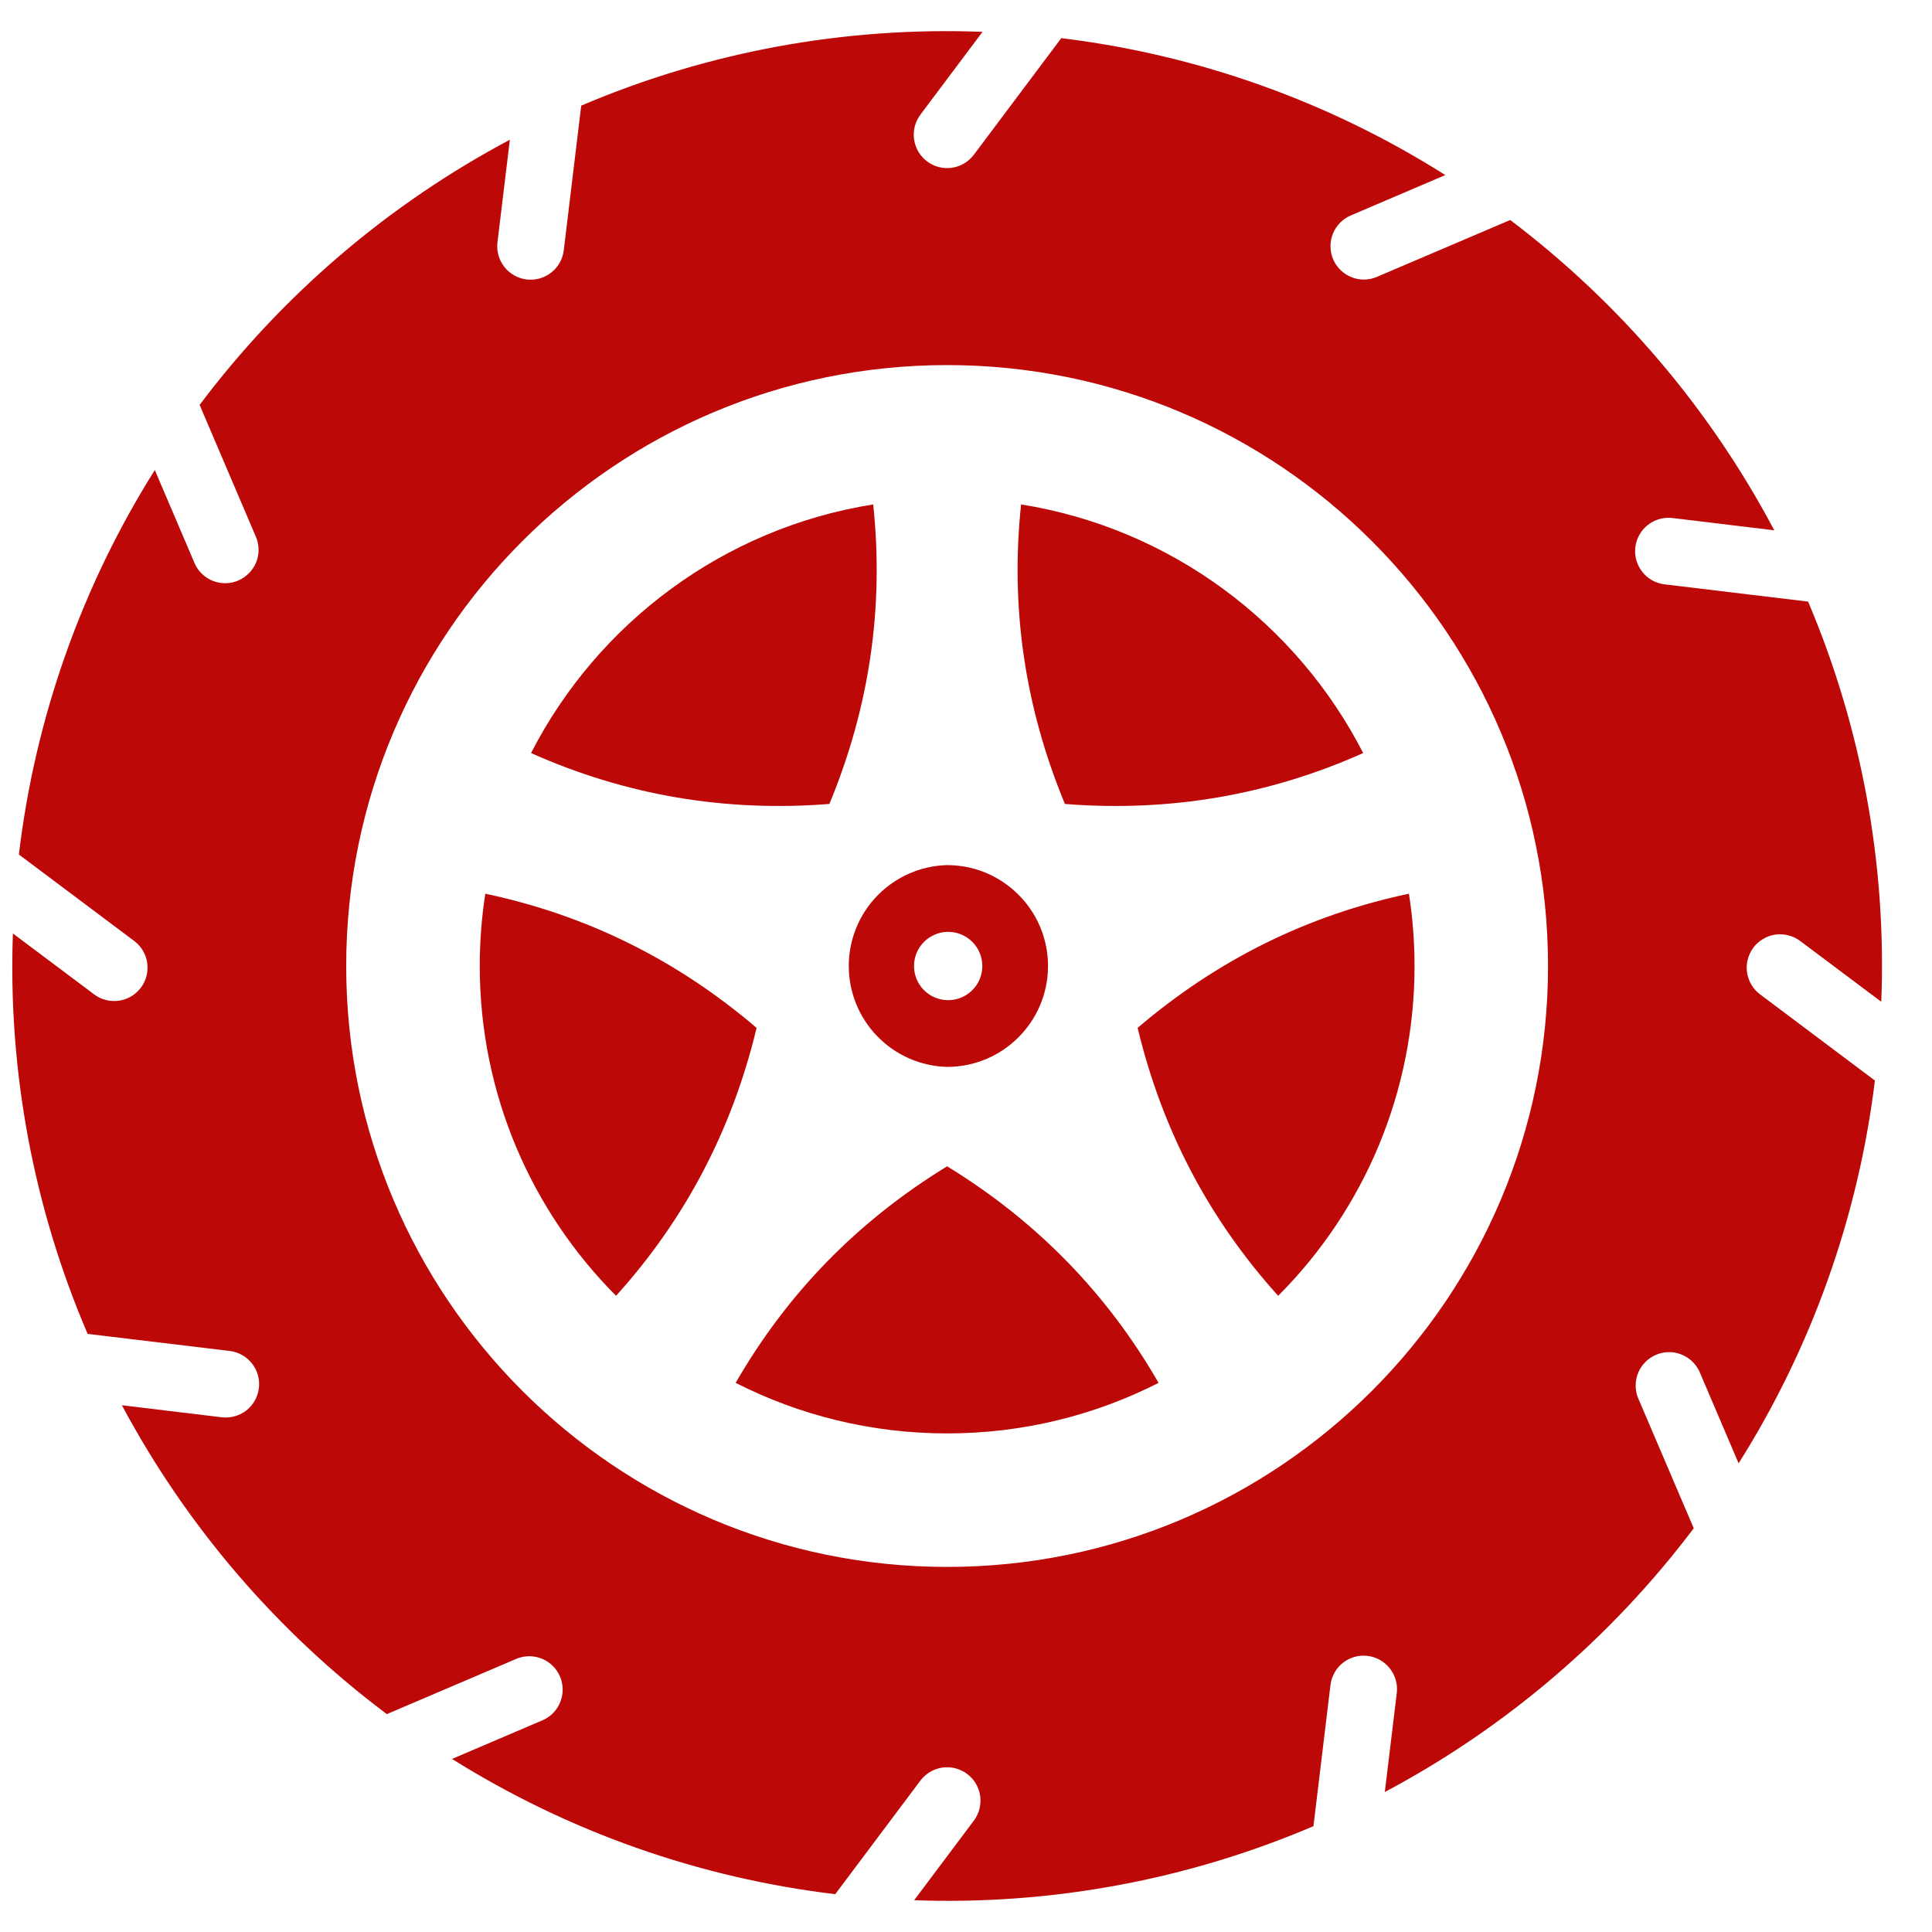 <svg width="31" height="31" viewBox="0 0 31 31" fill="none" xmlns="http://www.w3.org/2000/svg">
<path fill-rule="evenodd" clip-rule="evenodd" d="M9.326 1.695L9.046 4.016C9.029 4.157 8.957 4.286 8.845 4.373C8.734 4.461 8.591 4.501 8.45 4.484C8.309 4.467 8.181 4.395 8.093 4.283C8.005 4.171 7.965 4.029 7.982 3.888L8.181 2.242C6.23 3.279 4.53 4.731 3.203 6.497L4.115 8.634C4.163 8.763 4.16 8.906 4.106 9.033C4.051 9.159 3.95 9.26 3.823 9.315C3.697 9.369 3.554 9.372 3.424 9.324C3.295 9.275 3.19 9.179 3.13 9.055L2.484 7.542C1.309 9.411 0.564 11.518 0.303 13.711L2.153 15.098C2.267 15.183 2.342 15.31 2.362 15.451C2.382 15.592 2.346 15.735 2.26 15.848C2.175 15.962 2.048 16.037 1.907 16.057C1.767 16.077 1.624 16.041 1.51 15.955L0.207 14.978C0.127 17.182 0.537 19.376 1.406 21.403L3.686 21.677C3.98 21.713 4.19 21.98 4.154 22.274C4.137 22.415 4.065 22.543 3.953 22.631C3.841 22.718 3.699 22.758 3.558 22.741L1.956 22.548C2.994 24.491 4.445 26.182 6.207 27.504L8.304 26.609C8.433 26.561 8.576 26.564 8.703 26.618C8.83 26.672 8.931 26.773 8.985 26.9C9.039 27.027 9.043 27.17 8.994 27.299C8.946 27.429 8.849 27.534 8.725 27.594L7.253 28.223C9.118 29.391 11.217 30.132 13.402 30.393L14.768 28.571C14.811 28.514 14.864 28.467 14.924 28.431C14.985 28.395 15.052 28.372 15.121 28.362C15.191 28.352 15.262 28.356 15.33 28.373C15.398 28.391 15.462 28.421 15.518 28.464C15.575 28.506 15.622 28.559 15.658 28.619C15.694 28.68 15.717 28.747 15.727 28.816C15.737 28.886 15.733 28.957 15.716 29.025C15.698 29.093 15.668 29.157 15.626 29.213L14.668 30.49C16.865 30.57 19.053 30.165 21.075 29.302L21.348 27.038C21.365 26.896 21.437 26.768 21.549 26.68C21.661 26.592 21.803 26.553 21.944 26.57C22.085 26.587 22.213 26.659 22.301 26.771C22.389 26.883 22.429 27.024 22.412 27.166L22.22 28.754C24.161 27.722 25.853 26.277 27.177 24.522L26.279 22.42C26.231 22.291 26.234 22.148 26.288 22.021C26.343 21.894 26.444 21.793 26.571 21.739C26.698 21.684 26.841 21.681 26.97 21.73C27.099 21.778 27.204 21.875 27.265 21.999L27.897 23.48C29.07 21.619 29.817 19.521 30.084 17.338L28.241 15.955C28.185 15.913 28.137 15.86 28.102 15.8C28.066 15.739 28.042 15.672 28.032 15.602C28.022 15.533 28.026 15.462 28.044 15.394C28.061 15.326 28.092 15.262 28.134 15.205C28.176 15.149 28.229 15.102 28.29 15.066C28.35 15.03 28.417 15.006 28.487 14.996C28.556 14.986 28.627 14.99 28.695 15.008C28.764 15.025 28.828 15.056 28.884 15.098L30.186 16.074C30.273 13.874 29.872 11.681 29.012 9.653L26.708 9.376C26.567 9.359 26.438 9.287 26.351 9.175C26.263 9.063 26.223 8.921 26.24 8.78C26.257 8.639 26.329 8.51 26.441 8.423C26.553 8.335 26.695 8.295 26.836 8.312L28.469 8.509C27.437 6.559 25.991 4.86 24.232 3.53L22.09 4.444C21.96 4.499 21.813 4.5 21.682 4.446C21.552 4.393 21.447 4.291 21.391 4.161C21.336 4.031 21.334 3.884 21.386 3.753C21.438 3.621 21.54 3.516 21.669 3.459L23.191 2.809C21.325 1.629 19.221 0.879 17.029 0.612L15.626 2.483C15.54 2.596 15.414 2.672 15.273 2.692C15.132 2.712 14.989 2.675 14.876 2.59C14.762 2.505 14.687 2.378 14.667 2.237C14.647 2.096 14.683 1.954 14.768 1.84L15.765 0.511C13.557 0.425 11.358 0.829 9.326 1.695ZM15.197 5.858C9.876 5.858 5.555 10.178 5.555 15.5C5.555 20.822 9.876 25.142 15.197 25.142C20.519 25.142 24.839 20.822 24.839 15.5C24.839 10.178 20.519 5.858 15.197 5.858Z" fill="#BD0808"/>
<path fill-rule="evenodd" clip-rule="evenodd" d="M11.804 22.189C12.823 22.707 13.976 23 15.197 23C16.418 23 17.571 22.707 18.59 22.189C17.762 20.751 16.631 19.592 15.197 18.714C13.763 19.592 12.632 20.751 11.804 22.189ZM22.607 14.34C20.984 14.683 19.532 15.401 18.254 16.493C18.646 18.127 19.397 19.56 20.509 20.792C21.203 20.097 21.754 19.272 22.13 18.364C22.505 17.456 22.698 16.482 22.697 15.5C22.697 15.106 22.666 14.718 22.607 14.34ZM7.787 14.34C7.728 14.718 7.698 15.106 7.698 15.5C7.698 17.564 8.534 19.436 9.885 20.792C10.997 19.56 11.748 18.127 12.14 16.493C10.862 15.401 9.411 14.683 7.787 14.34ZM14.011 8.094C11.612 8.475 9.592 9.996 8.521 12.083C10.036 12.76 11.632 13.032 13.308 12.9C13.952 11.346 14.186 9.744 14.011 8.094ZM16.384 8.094C16.209 9.744 16.443 11.346 17.087 12.9C18.763 13.032 20.358 12.76 21.873 12.083C20.802 9.996 18.782 8.476 16.384 8.094ZM15.197 13.881C14.775 13.892 14.374 14.067 14.079 14.37C13.784 14.672 13.619 15.078 13.619 15.5C13.619 15.922 13.784 16.328 14.079 16.63C14.374 16.933 14.775 17.108 15.197 17.119C16.091 17.119 16.816 16.393 16.816 15.5C16.816 14.607 16.091 13.881 15.197 13.881ZM15.197 14.952C15.271 14.95 15.344 14.963 15.412 14.989C15.48 15.016 15.543 15.056 15.596 15.107C15.648 15.158 15.69 15.219 15.719 15.287C15.747 15.354 15.762 15.427 15.762 15.5C15.762 15.574 15.747 15.646 15.719 15.714C15.69 15.782 15.648 15.843 15.595 15.894C15.542 15.945 15.48 15.985 15.412 16.011C15.343 16.038 15.27 16.05 15.197 16.048C15.054 16.043 14.919 15.984 14.82 15.882C14.721 15.779 14.666 15.643 14.666 15.5C14.666 15.358 14.721 15.221 14.82 15.119C14.919 15.017 15.055 14.957 15.197 14.952Z" fill="#BD0808"/>
</svg>
